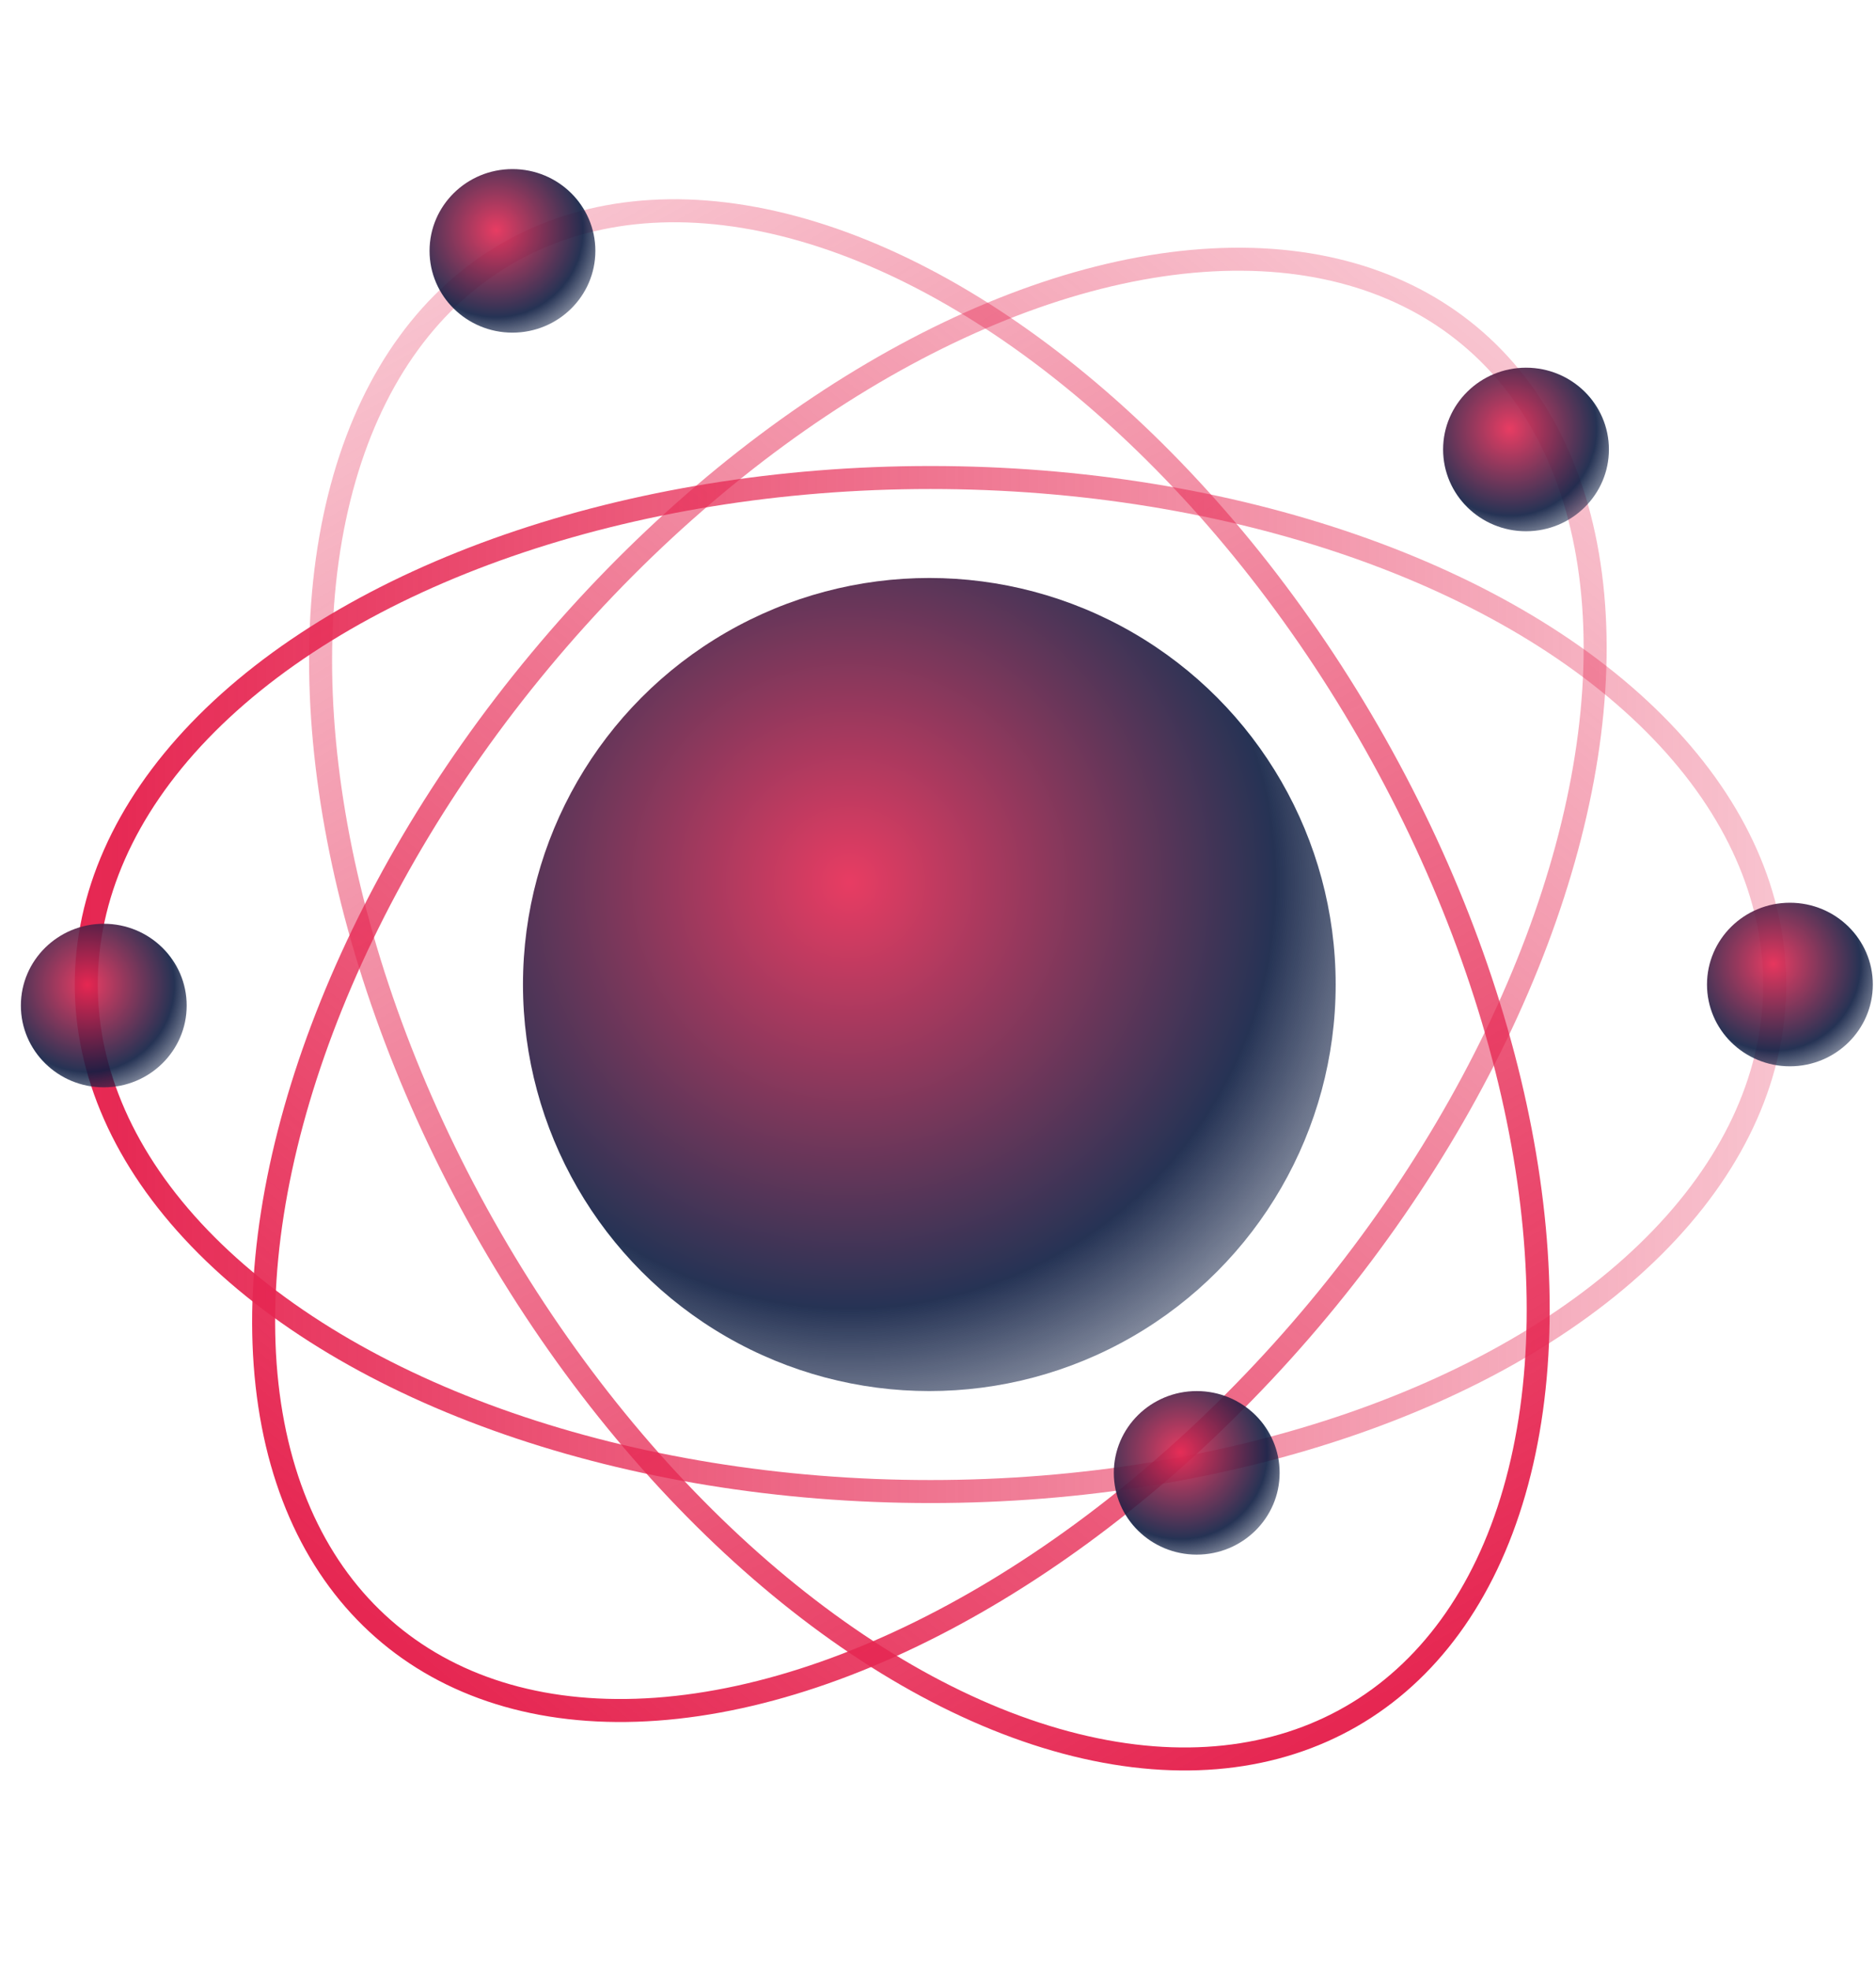 <svg width="364" height="382" viewBox="0 0 364 382" fill="none" xmlns="http://www.w3.org/2000/svg">
    <g filter="url(#filter0_b_59_456)">
        <circle cx="180.317" cy="190.935" r="78.844" fill="url(#paint0_radial_59_456)" fill-opacity="0.9"/>
    </g>
    <ellipse cx="180.33" cy="191" rx="98.294" ry="163.798" transform="rotate(-140.233 180.33 191)" stroke="url(#paint1_linear_59_456)" stroke-width="4.462" stroke-miterlimit="10" stroke-linecap="round" stroke-linejoin="round"/>
    <ellipse cx="180.544" cy="190.936" rx="98.329" ry="163.806" transform="rotate(-90 180.544 190.936)" stroke="url(#paint2_linear_59_456)" stroke-width="4.462" stroke-miterlimit="10" stroke-linecap="round" stroke-linejoin="round"/>
    <ellipse cx="180.33" cy="191" rx="98.294" ry="163.798" transform="rotate(150 180.33 191)" stroke="url(#paint3_linear_59_456)" stroke-width="4.462" stroke-miterlimit="10" stroke-linecap="round" stroke-linejoin="round"/>
    <g filter="url(#filter1_b_59_456)">
        <ellipse cx="99.433" cy="48.653" rx="16.086" ry="15.86" fill="url(#paint4_radial_59_456)" fill-opacity="0.9"/>
    </g>
    <g filter="url(#filter2_b_59_456)">
        <ellipse cx="296.091" cy="87.169" rx="16.086" ry="15.86" fill="url(#paint5_radial_59_456)" fill-opacity="0.9"/>
    </g>
    <g filter="url(#filter3_b_59_456)">
        <ellipse cx="232.201" cy="285.639" rx="16.086" ry="15.86" fill="url(#paint6_radial_59_456)" fill-opacity="0.9"/>
    </g>
    <g filter="url(#filter4_b_59_456)">
        <ellipse cx="20.136" cy="195.013" rx="16.086" ry="15.86" fill="url(#paint7_radial_59_456)" fill-opacity="0.9"/>
    </g>
    <g filter="url(#filter5_b_59_456)">
        <ellipse cx="347.295" cy="190.935" rx="16.086" ry="15.86" fill="url(#paint8_radial_59_456)" fill-opacity="0.9"/>
    </g>
    <defs>
        <filter id="filter0_b_59_456" x="83.623" y="94.241" width="193.388" height="193.388" filterUnits="userSpaceOnUse" color-interpolation-filters="sRGB">
            <feFlood flood-opacity="0" result="BackgroundImageFix"/>
            <feGaussianBlur in="BackgroundImageFix" stdDeviation="8.925"/>
            <feComposite in2="SourceAlpha" operator="in" result="effect1_backgroundBlur_59_456"/>
            <feBlend mode="normal" in="SourceGraphic" in2="effect1_backgroundBlur_59_456" result="shape"/>
        </filter>
        <filter id="filter1_b_59_456" x="65.498" y="14.943" width="67.871" height="67.419" filterUnits="userSpaceOnUse" color-interpolation-filters="sRGB">
            <feFlood flood-opacity="0" result="BackgroundImageFix"/>
            <feGaussianBlur in="BackgroundImageFix" stdDeviation="8.925"/>
            <feComposite in2="SourceAlpha" operator="in" result="effect1_backgroundBlur_59_456"/>
            <feBlend mode="normal" in="SourceGraphic" in2="effect1_backgroundBlur_59_456" result="shape"/>
        </filter>
        <filter id="filter2_b_59_456" x="262.155" y="53.459" width="67.871" height="67.419" filterUnits="userSpaceOnUse" color-interpolation-filters="sRGB">
            <feFlood flood-opacity="0" result="BackgroundImageFix"/>
            <feGaussianBlur in="BackgroundImageFix" stdDeviation="8.925"/>
            <feComposite in2="SourceAlpha" operator="in" result="effect1_backgroundBlur_59_456"/>
            <feBlend mode="normal" in="SourceGraphic" in2="effect1_backgroundBlur_59_456" result="shape"/>
        </filter>
        <filter id="filter3_b_59_456" x="198.265" y="251.93" width="67.871" height="67.419" filterUnits="userSpaceOnUse" color-interpolation-filters="sRGB">
            <feFlood flood-opacity="0" result="BackgroundImageFix"/>
            <feGaussianBlur in="BackgroundImageFix" stdDeviation="8.925"/>
            <feComposite in2="SourceAlpha" operator="in" result="effect1_backgroundBlur_59_456"/>
            <feBlend mode="normal" in="SourceGraphic" in2="effect1_backgroundBlur_59_456" result="shape"/>
        </filter>
        <filter id="filter4_b_59_456" x="-13.8" y="161.304" width="67.871" height="67.419" filterUnits="userSpaceOnUse" color-interpolation-filters="sRGB">
            <feFlood flood-opacity="0" result="BackgroundImageFix"/>
            <feGaussianBlur in="BackgroundImageFix" stdDeviation="8.925"/>
            <feComposite in2="SourceAlpha" operator="in" result="effect1_backgroundBlur_59_456"/>
            <feBlend mode="normal" in="SourceGraphic" in2="effect1_backgroundBlur_59_456" result="shape"/>
        </filter>
        <filter id="filter5_b_59_456" x="313.359" y="157.226" width="67.871" height="67.419" filterUnits="userSpaceOnUse" color-interpolation-filters="sRGB">
            <feFlood flood-opacity="0" result="BackgroundImageFix"/>
            <feGaussianBlur in="BackgroundImageFix" stdDeviation="8.925"/>
            <feComposite in2="SourceAlpha" operator="in" result="effect1_backgroundBlur_59_456"/>
            <feBlend mode="normal" in="SourceGraphic" in2="effect1_backgroundBlur_59_456" result="shape"/>
        </filter>
        <radialGradient id="paint0_radial_59_456" cx="0" cy="0" r="1" gradientUnits="userSpaceOnUse" gradientTransform="translate(164.702 170.968) rotate(47.853) scale(134.56 134.265)">
            <stop stop-color="#E62752"/>
            <stop offset="0.62" stop-color="#0E1D42"/>
            <stop offset="1" stop-color="#0E1D42" stop-opacity="0"/>
        </radialGradient>
        <linearGradient id="paint1_linear_59_456" x1="180.33" y1="27.202" x2="180.33" y2="354.797" gradientUnits="userSpaceOnUse">
            <stop stop-color="#E62752"/>
            <stop offset="1" stop-color="#E62752" stop-opacity="0.28"/>
        </linearGradient>
        <linearGradient id="paint2_linear_59_456" x1="180.544" y1="27.129" x2="180.544" y2="354.742" gradientUnits="userSpaceOnUse">
            <stop stop-color="#E62752"/>
            <stop offset="1" stop-color="#E62752" stop-opacity="0.28"/>
        </linearGradient>
        <linearGradient id="paint3_linear_59_456" x1="180.33" y1="27.203" x2="180.33" y2="354.798" gradientUnits="userSpaceOnUse">
            <stop stop-color="#E62752"/>
            <stop offset="1" stop-color="#E62752" stop-opacity="0.28"/>
        </linearGradient>
        <radialGradient id="paint4_radial_59_456" cx="0" cy="0" r="1" gradientUnits="userSpaceOnUse" gradientTransform="translate(96.247 44.636) rotate(47.448) scale(27.241 27.217)">
            <stop stop-color="#E62752"/>
            <stop offset="0.62" stop-color="#0E1D42"/>
            <stop offset="1" stop-color="#0E1D42" stop-opacity="0"/>
        </radialGradient>
        <radialGradient id="paint5_radial_59_456" cx="0" cy="0" r="1" gradientUnits="userSpaceOnUse" gradientTransform="translate(292.905 83.152) rotate(47.448) scale(27.241 27.217)">
            <stop stop-color="#E62752"/>
            <stop offset="0.62" stop-color="#0E1D42"/>
            <stop offset="1" stop-color="#0E1D42" stop-opacity="0"/>
        </radialGradient>
        <radialGradient id="paint6_radial_59_456" cx="0" cy="0" r="1" gradientUnits="userSpaceOnUse" gradientTransform="translate(229.015 281.623) rotate(47.448) scale(27.241 27.217)">
            <stop stop-color="#E62752"/>
            <stop offset="0.62" stop-color="#0E1D42"/>
            <stop offset="1" stop-color="#0E1D42" stop-opacity="0"/>
        </radialGradient>
        <radialGradient id="paint7_radial_59_456" cx="0" cy="0" r="1" gradientUnits="userSpaceOnUse" gradientTransform="translate(16.95 190.996) rotate(47.448) scale(27.241 27.217)">
            <stop stop-color="#E62752"/>
            <stop offset="0.62" stop-color="#0E1D42"/>
            <stop offset="1" stop-color="#0E1D42" stop-opacity="0"/>
        </radialGradient>
        <radialGradient id="paint8_radial_59_456" cx="0" cy="0" r="1" gradientUnits="userSpaceOnUse" gradientTransform="translate(344.109 186.919) rotate(47.448) scale(27.241 27.217)">
            <stop stop-color="#E62752"/>
            <stop offset="0.62" stop-color="#0E1D42"/>
            <stop offset="1" stop-color="#0E1D42" stop-opacity="0"/>
        </radialGradient>
    </defs>
</svg>
